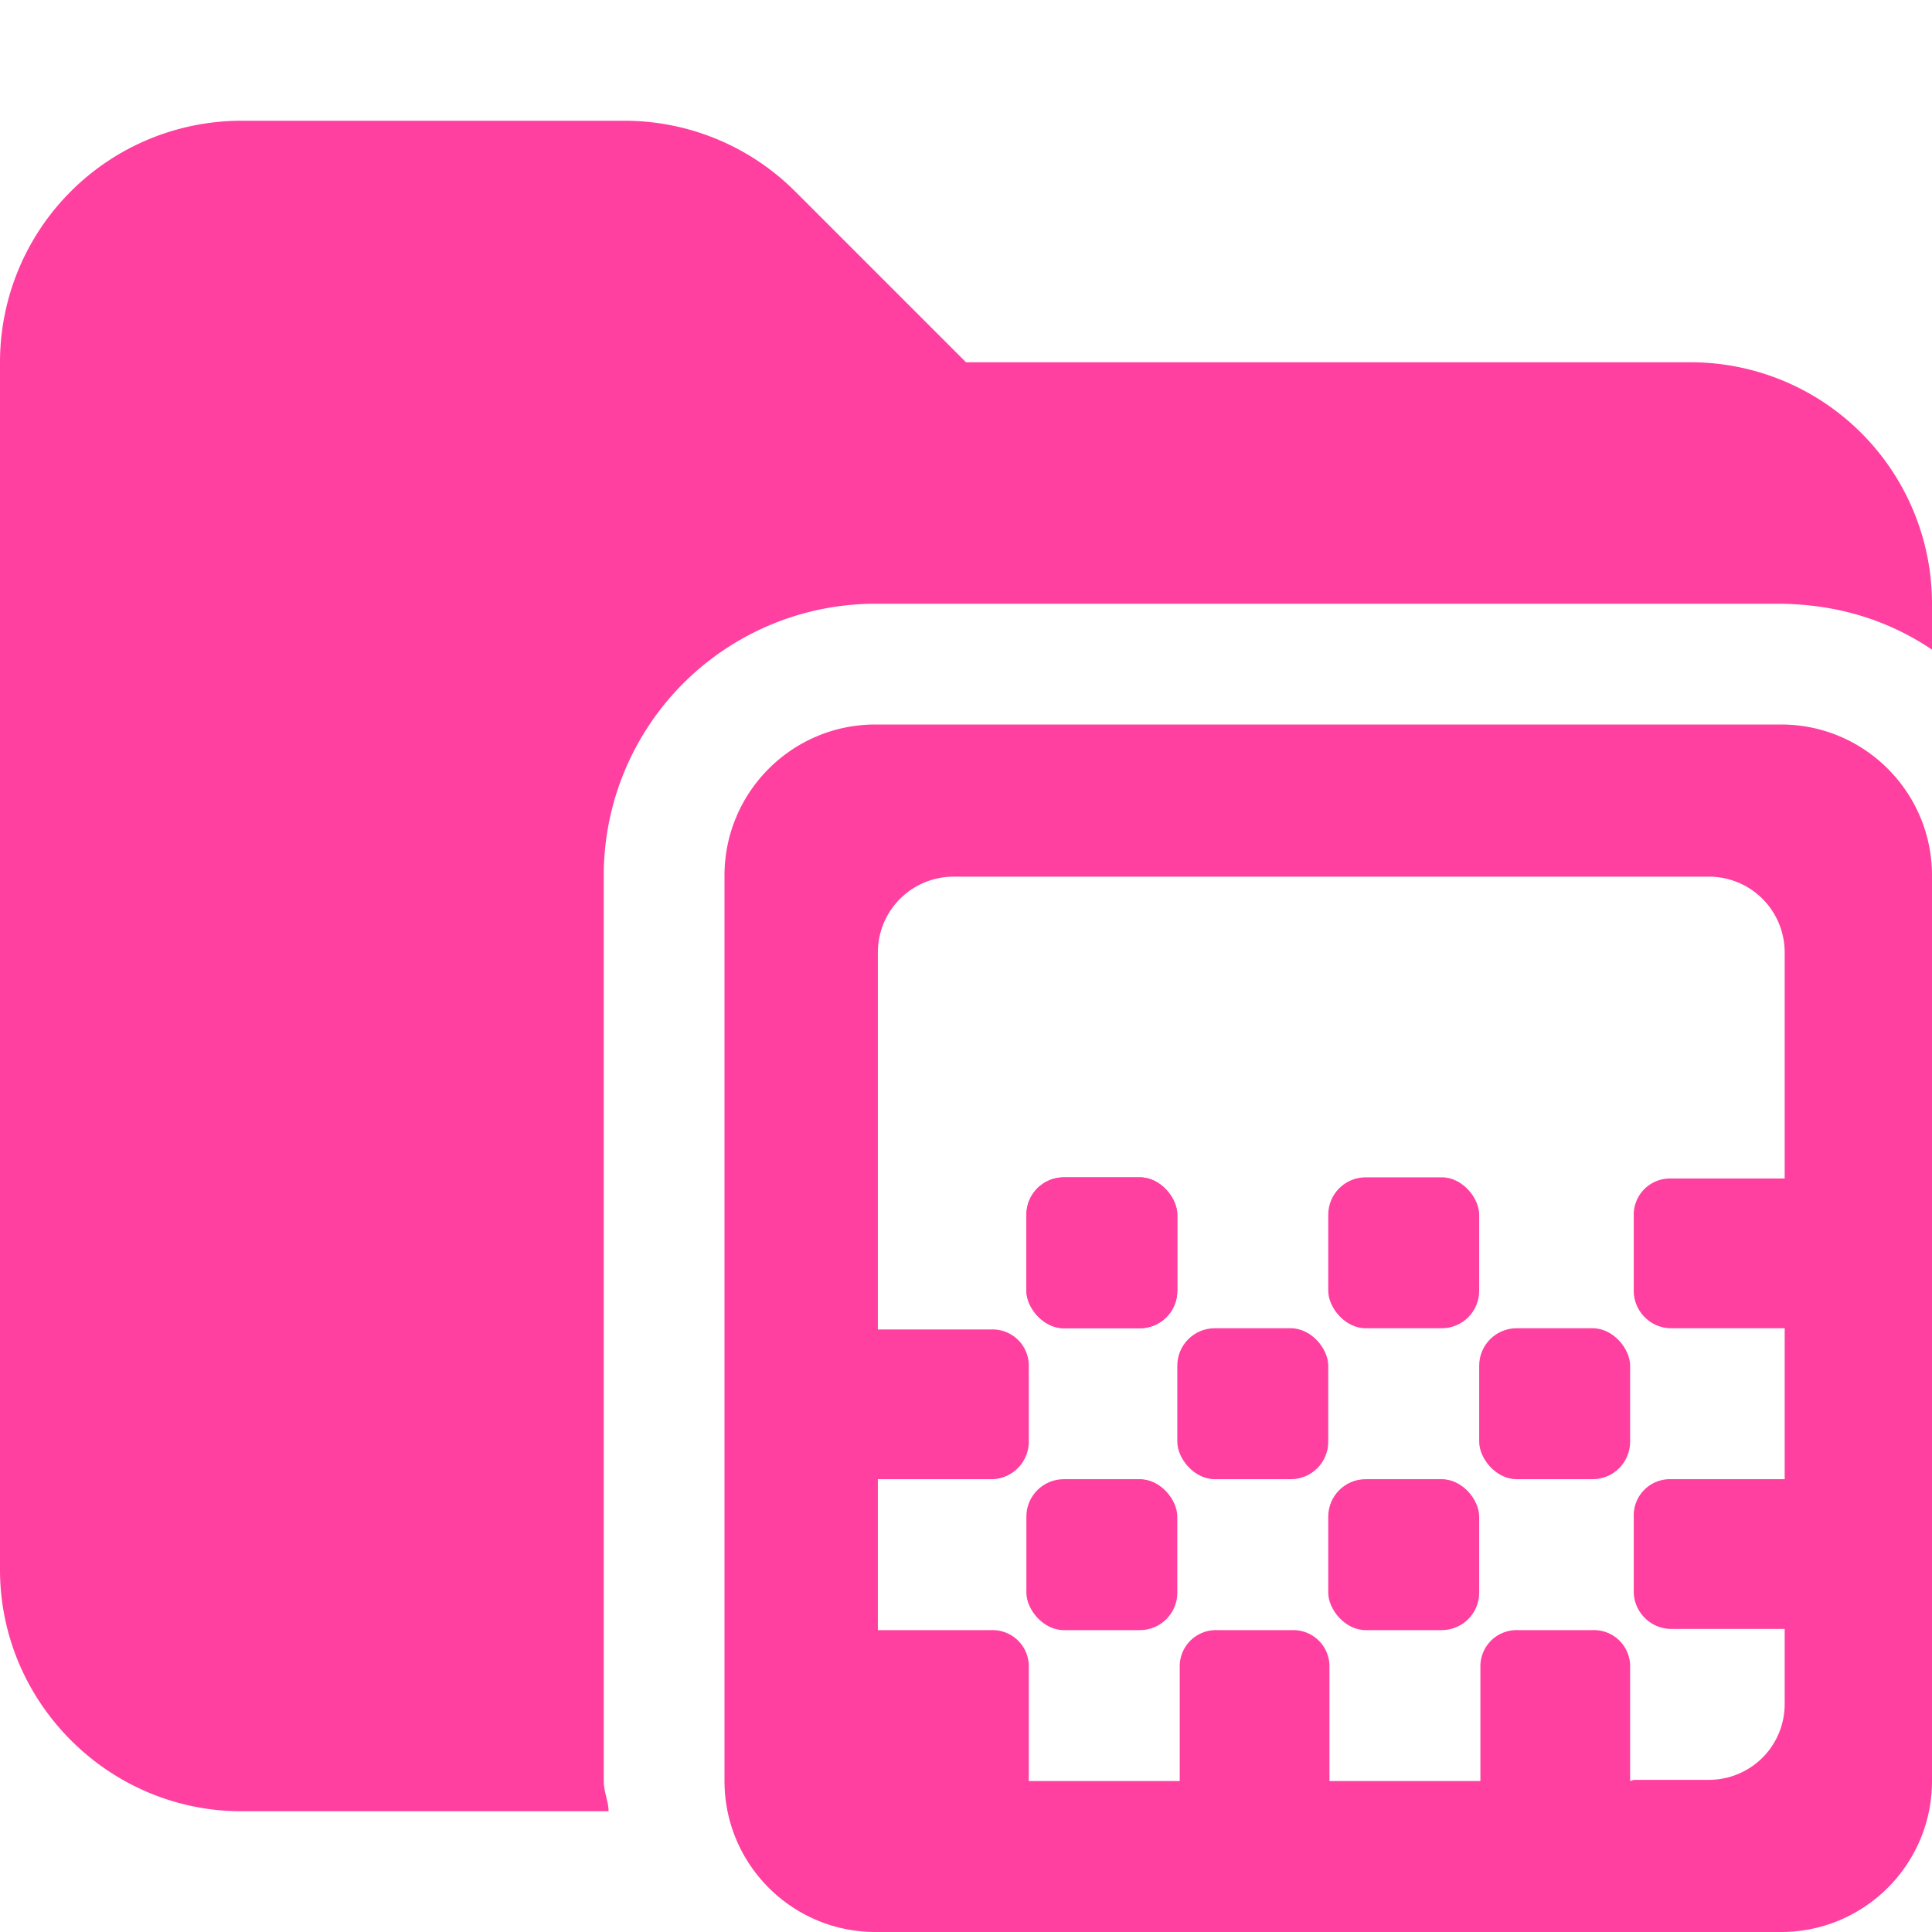 <svg xmlns="http://www.w3.org/2000/svg" viewBox="0 0 16 16"><path fill="#ff40a0" d="M14 3H8L6.59 1.59A2 2 0 0 0 5.18 1H2.01A2 2 0 0 0 0 3v10c0 1.1.9 2 2 2h3.04c0-.08-.04-.16-.04-.25v-7.5A2.25 2.25 0 0 1 7.25 5h7.5q.7.01 1.25.38V5a2 2 0 0 0-2-2"/><rect width="1.25" height="1.25" x="11" y="9.75" fill="#ff40a0" rx=".31" ry=".31"/><rect width="1.25" height="1.25" x="8.5" y="9.75" fill="#ff40a0" rx=".31" ry=".31"/><rect width="1.25" height="1.25" x="8.5" y="9.75" fill="#ff40a0" rx=".31" ry=".31"/><rect width="1.25" height="1.25" x="8.5" y="12.25" fill="#ff40a0" rx=".31" ry=".31"/><rect width="1.25" height="1.25" x="9.75" y="11" fill="#ff40a0" rx=".31" ry=".31"/><rect width="1.25" height="1.25" x="11" y="12.25" fill="#ff40a0" rx=".31" ry=".31"/><rect width="1.25" height="1.25" x="12.25" y="11" fill="#ff40a0" rx=".31" ry=".31"/><path fill="#ff40a0" d="M14.75 6h-7.5C6.56 6 6 6.56 6 7.25v7.5c0 .69.56 1.25 1.25 1.25h7.5c.69 0 1.25-.56 1.25-1.25v-7.5C16 6.56 15.44 6 14.75 6m-1.25 8.75v-.94a.3.3 0 0 0-.31-.31h-.62a.3.3 0 0 0-.31.31v.94h-1.25v-.94a.3.3 0 0 0-.31-.31h-.62a.3.3 0 0 0-.31.31v.94H8.52v-.94a.3.3 0 0 0-.31-.31h-.94v-1.25h.94c.17 0 .31-.14.31-.31v-.62a.3.3 0 0 0-.31-.31h-.94V7.89c0-.35.28-.63.63-.63h6.25c.35 0 .63.28.63.63v1.87h-.94a.3.3 0 0 0-.31.31v.62c0 .17.14.31.31.31h.94v1.25h-.94a.3.3 0 0 0-.31.31v.62c0 .17.14.31.31.31h.94v.62c0 .35-.28.63-.63.63h-.62Z"/></svg>